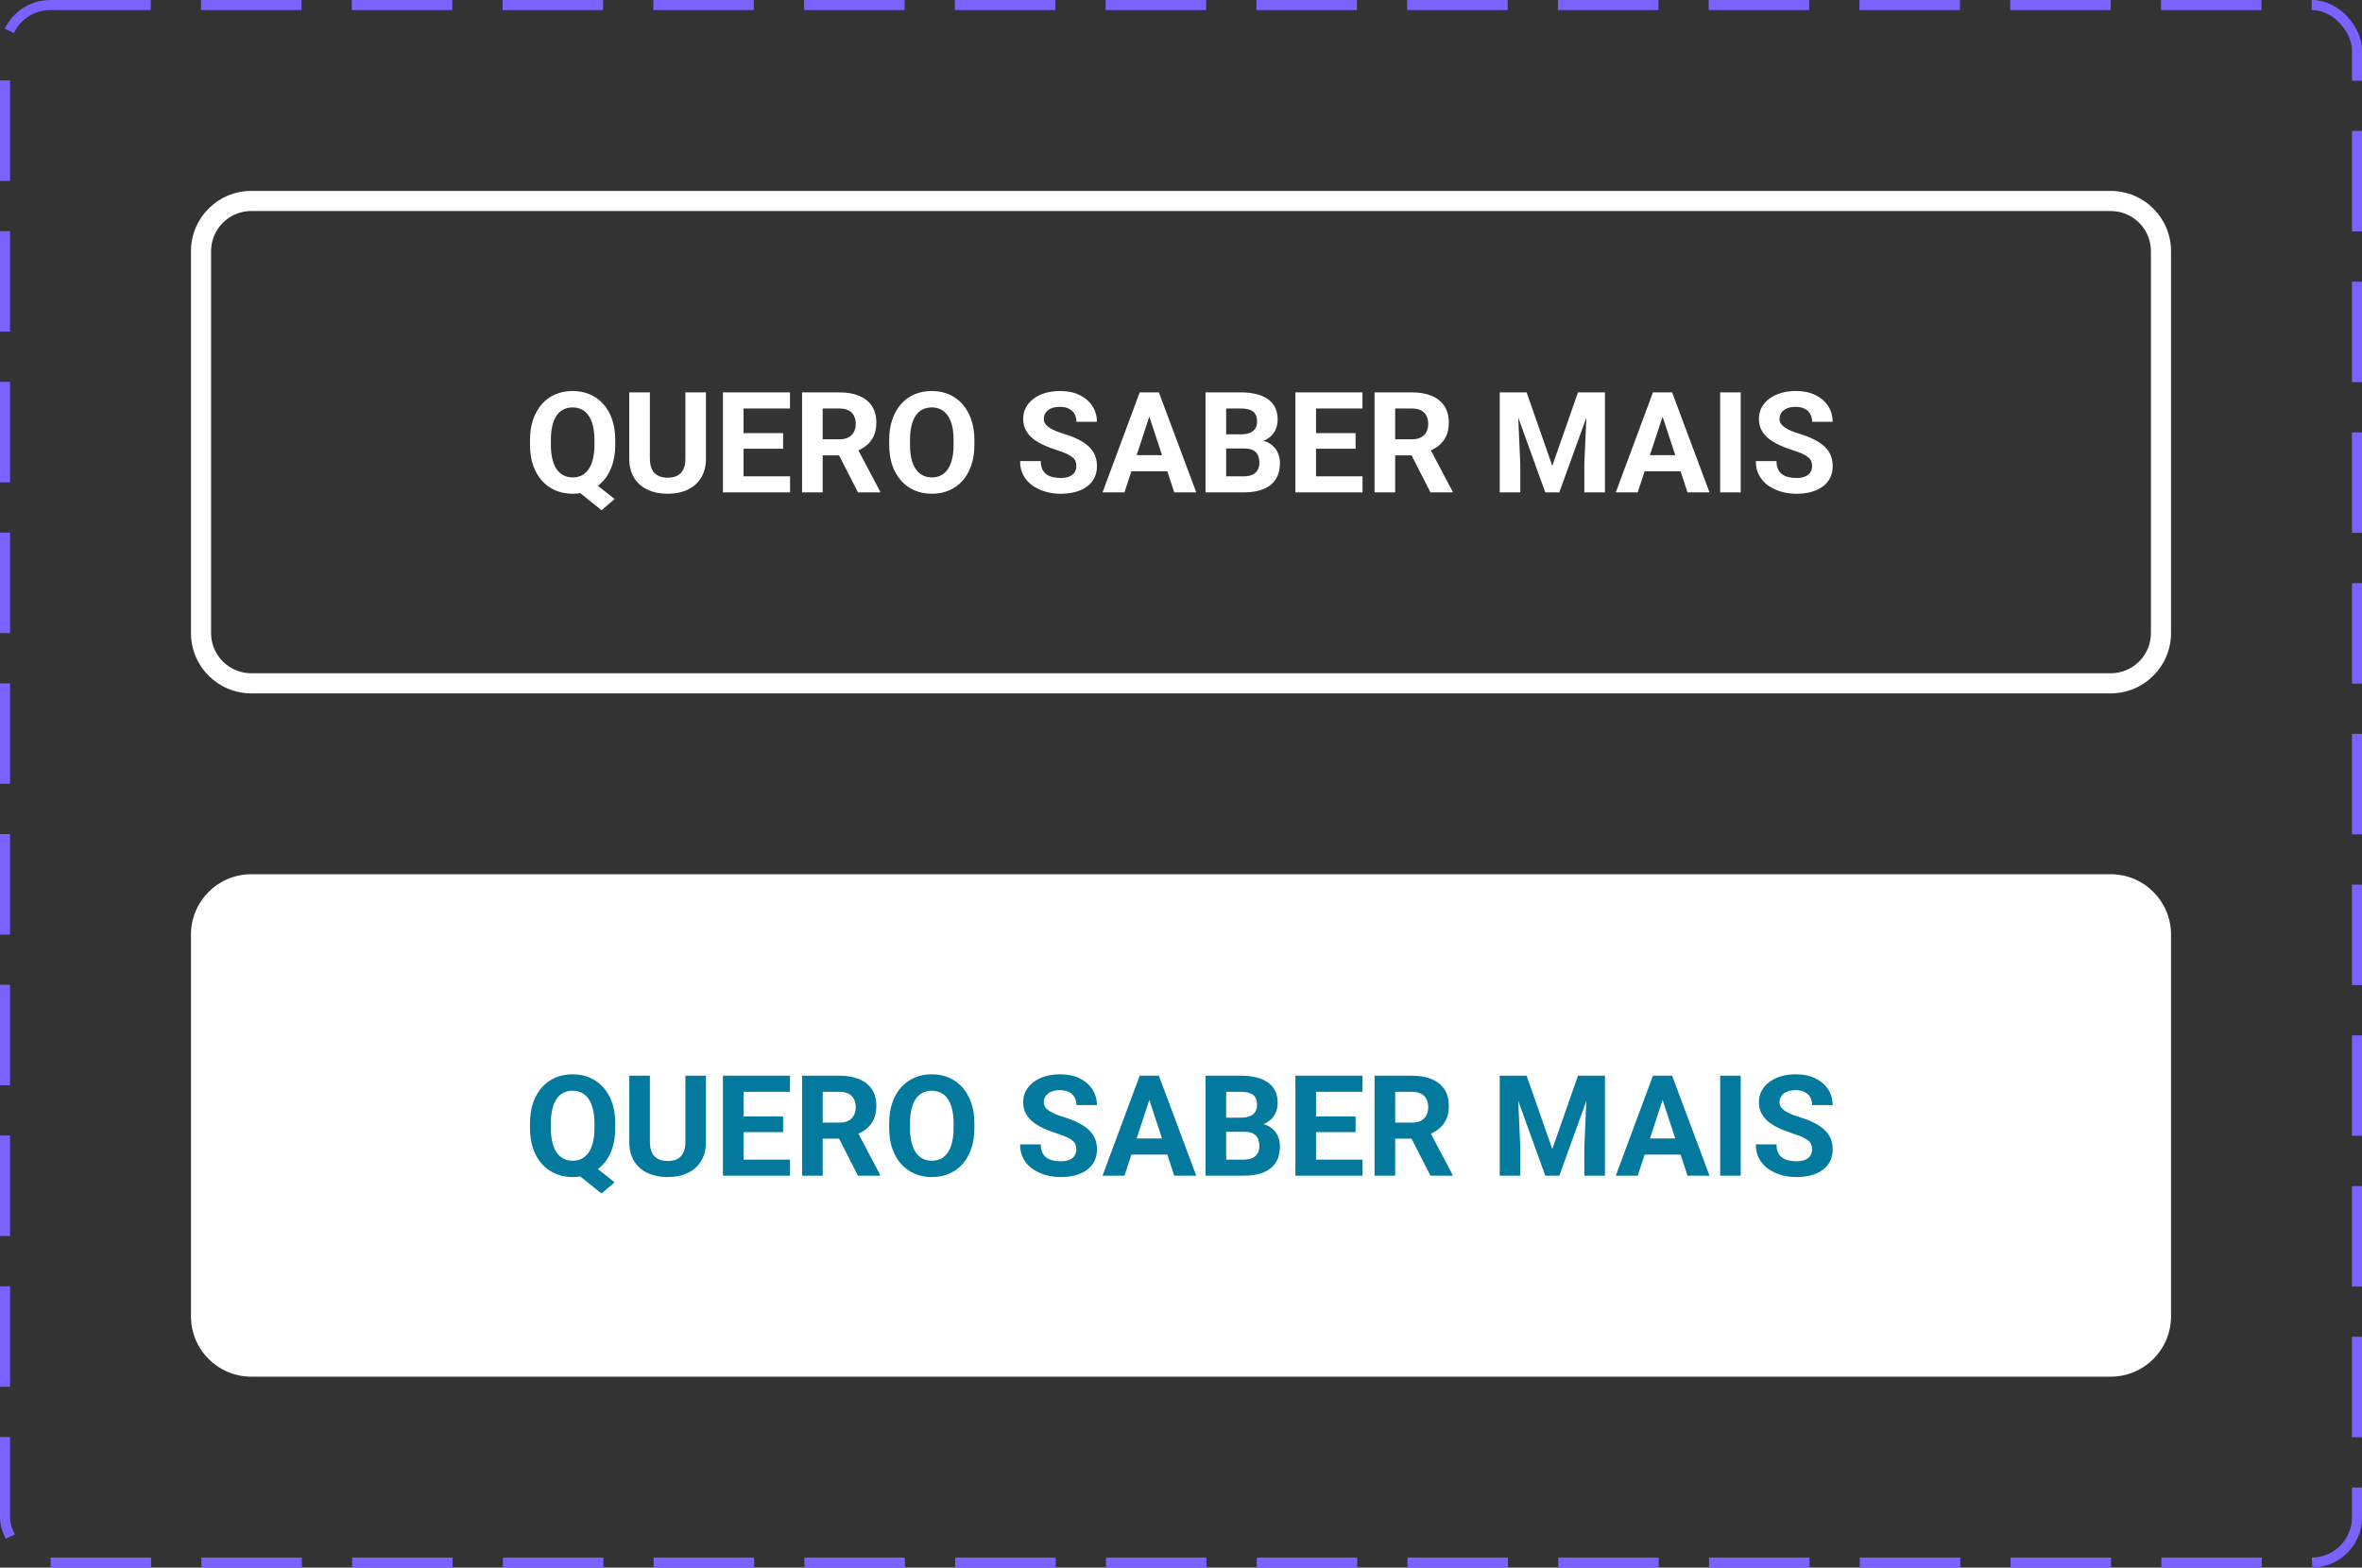 <svg width="235" height="156" viewBox="0 0 235 156" fill="none" xmlns="http://www.w3.org/2000/svg">
<rect x="0" y="0" width="235" height="156" fill="#333333" stroke="none"/>
<path d="M58.451 47.523L61.145 49.656L59.852 50.777L57.2 48.645L58.451 47.523ZM61.213 43.791V44.263C61.213 45.019 61.11 45.698 60.905 46.3C60.705 46.901 60.415 47.414 60.037 47.838C59.659 48.257 59.212 48.578 58.697 48.802C58.182 49.025 57.61 49.137 56.981 49.137C56.357 49.137 55.785 49.025 55.266 48.802C54.746 48.578 54.297 48.257 53.919 47.838C53.541 47.414 53.247 46.901 53.037 46.3C52.832 45.698 52.73 45.019 52.73 44.263V43.791C52.73 43.03 52.832 42.351 53.037 41.754C53.247 41.152 53.538 40.64 53.912 40.216C54.286 39.792 54.732 39.468 55.252 39.245C55.772 39.022 56.343 38.91 56.968 38.91C57.597 38.91 58.169 39.022 58.684 39.245C59.203 39.468 59.652 39.792 60.03 40.216C60.408 40.64 60.7 41.152 60.905 41.754C61.11 42.351 61.213 43.03 61.213 43.791ZM59.142 44.263V43.777C59.142 43.249 59.092 42.784 58.991 42.383C58.895 41.982 58.754 41.645 58.567 41.371C58.385 41.098 58.16 40.893 57.891 40.756C57.622 40.615 57.314 40.544 56.968 40.544C56.621 40.544 56.314 40.615 56.045 40.756C55.776 40.893 55.55 41.098 55.368 41.371C55.186 41.645 55.047 41.982 54.951 42.383C54.855 42.784 54.808 43.249 54.808 43.777V44.263C54.808 44.787 54.855 45.252 54.951 45.657C55.047 46.058 55.186 46.398 55.368 46.676C55.555 46.949 55.783 47.157 56.052 47.298C56.325 47.439 56.635 47.51 56.981 47.51C57.328 47.51 57.633 47.439 57.898 47.298C58.166 47.157 58.392 46.949 58.574 46.676C58.761 46.398 58.902 46.058 58.998 45.657C59.094 45.252 59.142 44.787 59.142 44.263ZM68.192 39.047H70.236V45.623C70.236 46.389 70.072 47.033 69.744 47.558C69.421 48.082 68.972 48.476 68.397 48.74C67.828 49.005 67.171 49.137 66.429 49.137C65.686 49.137 65.025 49.005 64.446 48.74C63.872 48.476 63.421 48.082 63.093 47.558C62.769 47.033 62.607 46.389 62.607 45.623V39.047H64.658V45.623C64.658 46.07 64.729 46.434 64.87 46.717C65.011 46.999 65.214 47.207 65.478 47.339C65.747 47.471 66.064 47.537 66.429 47.537C66.802 47.537 67.119 47.471 67.379 47.339C67.643 47.207 67.844 46.999 67.981 46.717C68.122 46.434 68.192 46.07 68.192 45.623V39.047ZM78.603 47.4V49H73.306V47.4H78.603ZM73.976 39.047V49H71.925V39.047H73.976ZM77.913 43.101V44.659H73.306V43.101H77.913ZM78.597 39.047V40.653H73.306V39.047H78.597ZM79.8 39.047H83.512C84.273 39.047 84.927 39.161 85.474 39.389C86.025 39.617 86.449 39.954 86.745 40.4C87.041 40.847 87.189 41.396 87.189 42.048C87.189 42.581 87.098 43.039 86.916 43.422C86.738 43.8 86.485 44.117 86.157 44.372C85.834 44.623 85.453 44.823 85.016 44.974L84.366 45.315H81.14L81.126 43.716H83.525C83.885 43.716 84.184 43.652 84.421 43.524C84.658 43.397 84.836 43.219 84.954 42.991C85.077 42.763 85.139 42.499 85.139 42.198C85.139 41.879 85.079 41.603 84.961 41.371C84.842 41.139 84.662 40.961 84.421 40.838C84.179 40.715 83.876 40.653 83.512 40.653H81.851V49H79.8V39.047ZM85.364 49L83.095 44.563L85.262 44.55L87.559 48.904V49H85.364ZM96.944 43.791V44.263C96.944 45.019 96.842 45.698 96.637 46.3C96.432 46.901 96.142 47.414 95.769 47.838C95.395 48.257 94.948 48.578 94.429 48.802C93.914 49.025 93.342 49.137 92.713 49.137C92.088 49.137 91.517 49.025 90.997 48.802C90.482 48.578 90.035 48.257 89.657 47.838C89.279 47.414 88.985 46.901 88.775 46.3C88.57 45.698 88.468 45.019 88.468 44.263V43.791C88.468 43.03 88.57 42.351 88.775 41.754C88.981 41.152 89.27 40.64 89.644 40.216C90.022 39.792 90.468 39.468 90.983 39.245C91.503 39.022 92.075 38.91 92.699 38.91C93.328 38.91 93.9 39.022 94.415 39.245C94.935 39.468 95.381 39.792 95.755 40.216C96.133 40.64 96.425 41.152 96.63 41.754C96.84 42.351 96.944 43.03 96.944 43.791ZM94.873 44.263V43.777C94.873 43.249 94.825 42.784 94.73 42.383C94.634 41.982 94.493 41.645 94.306 41.371C94.119 41.098 93.891 40.893 93.622 40.756C93.353 40.615 93.046 40.544 92.699 40.544C92.353 40.544 92.045 40.615 91.776 40.756C91.512 40.893 91.287 41.098 91.1 41.371C90.917 41.645 90.778 41.982 90.683 42.383C90.587 42.784 90.539 43.249 90.539 43.777V44.263C90.539 44.787 90.587 45.252 90.683 45.657C90.778 46.058 90.92 46.398 91.106 46.676C91.293 46.949 91.521 47.157 91.79 47.298C92.059 47.439 92.367 47.51 92.713 47.51C93.059 47.51 93.367 47.439 93.636 47.298C93.905 47.157 94.13 46.949 94.312 46.676C94.495 46.398 94.634 46.058 94.73 45.657C94.825 45.252 94.873 44.787 94.873 44.263ZM107.089 46.395C107.089 46.218 107.062 46.058 107.007 45.917C106.957 45.771 106.861 45.639 106.72 45.52C106.578 45.398 106.38 45.277 106.125 45.158C105.87 45.04 105.539 44.917 105.134 44.789C104.683 44.643 104.254 44.479 103.849 44.297C103.448 44.115 103.092 43.903 102.782 43.661C102.477 43.415 102.235 43.13 102.058 42.807C101.884 42.483 101.798 42.107 101.798 41.679C101.798 41.264 101.889 40.888 102.071 40.551C102.254 40.209 102.509 39.917 102.837 39.676C103.165 39.43 103.552 39.241 103.999 39.108C104.45 38.976 104.945 38.91 105.482 38.91C106.216 38.91 106.856 39.042 107.403 39.307C107.95 39.571 108.374 39.933 108.675 40.394C108.98 40.854 109.133 41.38 109.133 41.973H107.096C107.096 41.681 107.034 41.426 106.911 41.207C106.793 40.984 106.61 40.808 106.364 40.681C106.123 40.553 105.817 40.489 105.448 40.489C105.093 40.489 104.797 40.544 104.56 40.653C104.323 40.758 104.145 40.902 104.026 41.084C103.908 41.262 103.849 41.462 103.849 41.685C103.849 41.854 103.89 42.007 103.972 42.144C104.058 42.28 104.186 42.408 104.354 42.526C104.523 42.645 104.73 42.757 104.977 42.861C105.223 42.966 105.507 43.069 105.831 43.169C106.373 43.333 106.85 43.518 107.26 43.723C107.674 43.928 108.021 44.158 108.299 44.413C108.577 44.668 108.786 44.958 108.928 45.281C109.069 45.605 109.14 45.972 109.14 46.382C109.14 46.815 109.055 47.202 108.887 47.544C108.718 47.886 108.474 48.175 108.155 48.412C107.836 48.649 107.456 48.829 107.014 48.952C106.572 49.075 106.077 49.137 105.53 49.137C105.038 49.137 104.553 49.073 104.074 48.945C103.596 48.813 103.16 48.615 102.769 48.351C102.381 48.086 102.071 47.749 101.839 47.339C101.606 46.929 101.49 46.443 101.49 45.883H103.548C103.548 46.193 103.596 46.455 103.691 46.669C103.787 46.883 103.922 47.056 104.095 47.188C104.272 47.321 104.482 47.416 104.724 47.476C104.97 47.535 105.239 47.565 105.53 47.565C105.886 47.565 106.177 47.514 106.405 47.414C106.638 47.314 106.809 47.175 106.918 46.997C107.032 46.819 107.089 46.619 107.089 46.395ZM114.581 40.749L111.874 49H109.693L113.392 39.047H114.779L114.581 40.749ZM116.83 49L114.116 40.749L113.897 39.047H115.299L119.018 49H116.83ZM116.707 45.295V46.901H111.45V45.295H116.707ZM123.837 44.632H121.28L121.267 43.224H123.413C123.791 43.224 124.101 43.176 124.343 43.08C124.584 42.98 124.764 42.836 124.883 42.649C125.006 42.458 125.067 42.226 125.067 41.952C125.067 41.642 125.008 41.392 124.89 41.2C124.776 41.009 124.596 40.87 124.35 40.783C124.108 40.697 123.796 40.653 123.413 40.653H121.991V49H119.94V39.047H123.413C123.992 39.047 124.509 39.102 124.965 39.211C125.425 39.32 125.815 39.487 126.134 39.71C126.453 39.933 126.697 40.216 126.865 40.558C127.034 40.895 127.118 41.296 127.118 41.761C127.118 42.171 127.025 42.549 126.838 42.895C126.656 43.242 126.366 43.524 125.97 43.743C125.578 43.962 125.065 44.083 124.432 44.105L123.837 44.632ZM123.748 49H120.72L121.52 47.4H123.748C124.108 47.4 124.402 47.343 124.63 47.23C124.858 47.111 125.026 46.952 125.136 46.751C125.245 46.55 125.3 46.32 125.3 46.06C125.3 45.769 125.25 45.516 125.149 45.302C125.054 45.088 124.899 44.923 124.685 44.81C124.47 44.691 124.188 44.632 123.837 44.632H121.861L121.875 43.224H124.336L124.808 43.777C125.414 43.768 125.901 43.875 126.271 44.099C126.644 44.317 126.915 44.602 127.084 44.953C127.257 45.304 127.344 45.68 127.344 46.081C127.344 46.719 127.205 47.257 126.927 47.694C126.649 48.127 126.241 48.453 125.703 48.672C125.17 48.891 124.518 49 123.748 49ZM135.561 47.4V49H130.263V47.4H135.561ZM130.933 39.047V49H128.882V39.047H130.933ZM134.87 43.101V44.659H130.263V43.101H134.87ZM135.554 39.047V40.653H130.263V39.047H135.554ZM136.757 39.047H140.469C141.23 39.047 141.884 39.161 142.431 39.389C142.982 39.617 143.406 39.954 143.702 40.4C143.998 40.847 144.146 41.396 144.146 42.048C144.146 42.581 144.055 43.039 143.873 43.422C143.695 43.8 143.442 44.117 143.114 44.372C142.791 44.623 142.41 44.823 141.973 44.974L141.323 45.315H138.097L138.083 43.716H140.482C140.842 43.716 141.141 43.652 141.378 43.524C141.615 43.397 141.793 43.219 141.911 42.991C142.034 42.763 142.096 42.499 142.096 42.198C142.096 41.879 142.036 41.603 141.918 41.371C141.799 41.139 141.619 40.961 141.378 40.838C141.136 40.715 140.833 40.653 140.469 40.653H138.808V49H136.757V39.047ZM142.321 49L140.052 44.563L142.219 44.55L144.516 48.904V49H142.321ZM150.148 39.047H151.885L154.441 46.355L156.998 39.047H158.734L155.139 49H153.744L150.148 39.047ZM149.212 39.047H150.941L151.256 46.17V49H149.212V39.047ZM157.941 39.047H159.678V49H157.627V46.17L157.941 39.047ZM165.646 40.749L162.938 49H160.758L164.456 39.047H165.844L165.646 40.749ZM167.895 49L165.181 40.749L164.962 39.047H166.363L170.082 49H167.895ZM167.771 45.295V46.901H162.515V45.295H167.771ZM173.186 39.047V49H171.142V39.047H173.186ZM180.288 46.395C180.288 46.218 180.261 46.058 180.206 45.917C180.156 45.771 180.06 45.639 179.919 45.52C179.778 45.398 179.579 45.277 179.324 45.158C179.069 45.04 178.739 44.917 178.333 44.789C177.882 44.643 177.453 44.479 177.048 44.297C176.647 44.115 176.291 43.903 175.981 43.661C175.676 43.415 175.435 43.13 175.257 42.807C175.084 42.483 174.997 42.107 174.997 41.679C174.997 41.264 175.088 40.888 175.271 40.551C175.453 40.209 175.708 39.917 176.036 39.676C176.364 39.43 176.752 39.241 177.198 39.108C177.649 38.976 178.144 38.91 178.682 38.91C179.415 38.91 180.056 39.042 180.603 39.307C181.149 39.571 181.573 39.933 181.874 40.394C182.179 40.854 182.332 41.38 182.332 41.973H180.295C180.295 41.681 180.233 41.426 180.11 41.207C179.992 40.984 179.81 40.808 179.563 40.681C179.322 40.553 179.017 40.489 178.647 40.489C178.292 40.489 177.996 40.544 177.759 40.653C177.522 40.758 177.344 40.902 177.226 41.084C177.107 41.262 177.048 41.462 177.048 41.685C177.048 41.854 177.089 42.007 177.171 42.144C177.257 42.28 177.385 42.408 177.554 42.526C177.722 42.645 177.93 42.757 178.176 42.861C178.422 42.966 178.707 43.069 179.03 43.169C179.573 43.333 180.049 43.518 180.459 43.723C180.874 43.928 181.22 44.158 181.498 44.413C181.776 44.668 181.986 44.958 182.127 45.281C182.268 45.605 182.339 45.972 182.339 46.382C182.339 46.815 182.255 47.202 182.086 47.544C181.917 47.886 181.674 48.175 181.354 48.412C181.035 48.649 180.655 48.829 180.213 48.952C179.771 49.075 179.276 49.137 178.729 49.137C178.237 49.137 177.752 49.073 177.273 48.945C176.795 48.813 176.36 48.615 175.968 48.351C175.58 48.086 175.271 47.749 175.038 47.339C174.806 46.929 174.689 46.443 174.689 45.883H176.747C176.747 46.193 176.795 46.455 176.891 46.669C176.986 46.883 177.121 47.056 177.294 47.188C177.472 47.321 177.681 47.416 177.923 47.476C178.169 47.535 178.438 47.565 178.729 47.565C179.085 47.565 179.377 47.514 179.604 47.414C179.837 47.314 180.008 47.175 180.117 46.997C180.231 46.819 180.288 46.619 180.288 46.395Z" fill="white"/>
<path d="M25 21H210V19H25V21ZM214 25V63H216V25H214ZM210 67H25V69H210V67ZM21 63V25H19V63H21ZM25 67C22.791 67 21 65.209 21 63H19C19 66.314 21.686 69 25 69V67ZM214 63C214 65.209 212.209 67 210 67V69C213.314 69 216 66.314 216 63H214ZM210 21C212.209 21 214 22.791 214 25H216C216 21.686 213.314 19 210 19V21ZM25 19C21.686 19 19 21.686 19 25H21C21 22.791 22.791 21 25 21V19Z" fill="white"/>
<path d="M20 93C20 90.239 22.239 88 25 88H210C212.761 88 215 90.239 215 93V131C215 133.761 212.761 136 210 136H25C22.239 136 20 133.761 20 131V93Z" fill="white"/>
<path d="M58.451 115.523L61.145 117.656L59.852 118.777L57.2 116.645L58.451 115.523ZM61.213 111.791V112.263C61.213 113.019 61.11 113.698 60.905 114.3C60.705 114.901 60.415 115.414 60.037 115.838C59.659 116.257 59.212 116.578 58.697 116.802C58.182 117.025 57.61 117.137 56.981 117.137C56.357 117.137 55.785 117.025 55.266 116.802C54.746 116.578 54.297 116.257 53.919 115.838C53.541 115.414 53.247 114.901 53.037 114.3C52.832 113.698 52.73 113.019 52.73 112.263V111.791C52.73 111.03 52.832 110.351 53.037 109.754C53.247 109.152 53.538 108.64 53.912 108.216C54.286 107.792 54.732 107.468 55.252 107.245C55.772 107.022 56.343 106.91 56.968 106.91C57.597 106.91 58.169 107.022 58.684 107.245C59.203 107.468 59.652 107.792 60.03 108.216C60.408 108.64 60.7 109.152 60.905 109.754C61.11 110.351 61.213 111.03 61.213 111.791ZM59.142 112.263V111.777C59.142 111.249 59.092 110.784 58.991 110.383C58.895 109.982 58.754 109.645 58.567 109.371C58.385 109.098 58.16 108.893 57.891 108.756C57.622 108.615 57.314 108.544 56.968 108.544C56.621 108.544 56.314 108.615 56.045 108.756C55.776 108.893 55.55 109.098 55.368 109.371C55.186 109.645 55.047 109.982 54.951 110.383C54.855 110.784 54.808 111.249 54.808 111.777V112.263C54.808 112.787 54.855 113.252 54.951 113.657C55.047 114.058 55.186 114.398 55.368 114.676C55.555 114.949 55.783 115.157 56.052 115.298C56.325 115.439 56.635 115.51 56.981 115.51C57.328 115.51 57.633 115.439 57.898 115.298C58.166 115.157 58.392 114.949 58.574 114.676C58.761 114.398 58.902 114.058 58.998 113.657C59.094 113.252 59.142 112.787 59.142 112.263ZM68.192 107.047H70.236V113.623C70.236 114.389 70.072 115.034 69.744 115.558C69.421 116.082 68.972 116.476 68.397 116.74C67.828 117.005 67.171 117.137 66.429 117.137C65.686 117.137 65.025 117.005 64.446 116.74C63.872 116.476 63.421 116.082 63.093 115.558C62.769 115.034 62.607 114.389 62.607 113.623V107.047H64.658V113.623C64.658 114.07 64.729 114.434 64.87 114.717C65.011 114.999 65.214 115.207 65.478 115.339C65.747 115.471 66.064 115.537 66.429 115.537C66.802 115.537 67.119 115.471 67.379 115.339C67.643 115.207 67.844 114.999 67.981 114.717C68.122 114.434 68.192 114.07 68.192 113.623V107.047ZM78.603 115.4V117H73.306V115.4H78.603ZM73.976 107.047V117H71.925V107.047H73.976ZM77.913 111.101V112.659H73.306V111.101H77.913ZM78.597 107.047V108.653H73.306V107.047H78.597ZM79.8 107.047H83.512C84.273 107.047 84.927 107.161 85.474 107.389C86.025 107.617 86.449 107.954 86.745 108.4C87.041 108.847 87.189 109.396 87.189 110.048C87.189 110.581 87.098 111.039 86.916 111.422C86.738 111.8 86.485 112.117 86.157 112.372C85.834 112.623 85.453 112.823 85.016 112.974L84.366 113.315H81.14L81.126 111.716H83.525C83.885 111.716 84.184 111.652 84.421 111.524C84.658 111.397 84.836 111.219 84.954 110.991C85.077 110.763 85.139 110.499 85.139 110.198C85.139 109.879 85.079 109.604 84.961 109.371C84.842 109.139 84.662 108.961 84.421 108.838C84.179 108.715 83.876 108.653 83.512 108.653H81.851V117H79.8V107.047ZM85.364 117L83.095 112.563L85.262 112.55L87.559 116.904V117H85.364ZM96.944 111.791V112.263C96.944 113.019 96.842 113.698 96.637 114.3C96.432 114.901 96.142 115.414 95.769 115.838C95.395 116.257 94.948 116.578 94.429 116.802C93.914 117.025 93.342 117.137 92.713 117.137C92.088 117.137 91.517 117.025 90.997 116.802C90.482 116.578 90.035 116.257 89.657 115.838C89.279 115.414 88.985 114.901 88.775 114.3C88.57 113.698 88.468 113.019 88.468 112.263V111.791C88.468 111.03 88.57 110.351 88.775 109.754C88.981 109.152 89.27 108.64 89.644 108.216C90.022 107.792 90.468 107.468 90.983 107.245C91.503 107.022 92.075 106.91 92.699 106.91C93.328 106.91 93.9 107.022 94.415 107.245C94.935 107.468 95.381 107.792 95.755 108.216C96.133 108.64 96.425 109.152 96.63 109.754C96.84 110.351 96.944 111.03 96.944 111.791ZM94.873 112.263V111.777C94.873 111.249 94.825 110.784 94.73 110.383C94.634 109.982 94.493 109.645 94.306 109.371C94.119 109.098 93.891 108.893 93.622 108.756C93.353 108.615 93.046 108.544 92.699 108.544C92.353 108.544 92.045 108.615 91.776 108.756C91.512 108.893 91.287 109.098 91.1 109.371C90.917 109.645 90.778 109.982 90.683 110.383C90.587 110.784 90.539 111.249 90.539 111.777V112.263C90.539 112.787 90.587 113.252 90.683 113.657C90.778 114.058 90.92 114.398 91.106 114.676C91.293 114.949 91.521 115.157 91.79 115.298C92.059 115.439 92.367 115.51 92.713 115.51C93.059 115.51 93.367 115.439 93.636 115.298C93.905 115.157 94.13 114.949 94.312 114.676C94.495 114.398 94.634 114.058 94.73 113.657C94.825 113.252 94.873 112.787 94.873 112.263ZM107.089 114.396C107.089 114.218 107.062 114.058 107.007 113.917C106.957 113.771 106.861 113.639 106.72 113.521C106.578 113.397 106.38 113.277 106.125 113.158C105.87 113.04 105.539 112.917 105.134 112.789C104.683 112.643 104.254 112.479 103.849 112.297C103.448 112.115 103.092 111.903 102.782 111.661C102.477 111.415 102.235 111.13 102.058 110.807C101.884 110.483 101.798 110.107 101.798 109.679C101.798 109.264 101.889 108.888 102.071 108.551C102.254 108.209 102.509 107.917 102.837 107.676C103.165 107.43 103.552 107.241 103.999 107.108C104.45 106.976 104.945 106.91 105.482 106.91C106.216 106.91 106.856 107.042 107.403 107.307C107.95 107.571 108.374 107.933 108.675 108.394C108.98 108.854 109.133 109.38 109.133 109.973H107.096C107.096 109.681 107.034 109.426 106.911 109.207C106.793 108.984 106.61 108.808 106.364 108.681C106.123 108.553 105.817 108.489 105.448 108.489C105.093 108.489 104.797 108.544 104.56 108.653C104.323 108.758 104.145 108.902 104.026 109.084C103.908 109.262 103.849 109.462 103.849 109.686C103.849 109.854 103.89 110.007 103.972 110.144C104.058 110.28 104.186 110.408 104.354 110.526C104.523 110.645 104.73 110.757 104.977 110.861C105.223 110.966 105.507 111.069 105.831 111.169C106.373 111.333 106.85 111.518 107.26 111.723C107.674 111.928 108.021 112.158 108.299 112.413C108.577 112.668 108.786 112.958 108.928 113.281C109.069 113.605 109.14 113.972 109.14 114.382C109.14 114.815 109.055 115.202 108.887 115.544C108.718 115.886 108.474 116.175 108.155 116.412C107.836 116.649 107.456 116.829 107.014 116.952C106.572 117.075 106.077 117.137 105.53 117.137C105.038 117.137 104.553 117.073 104.074 116.945C103.596 116.813 103.16 116.615 102.769 116.351C102.381 116.086 102.071 115.749 101.839 115.339C101.606 114.929 101.49 114.443 101.49 113.883H103.548C103.548 114.193 103.596 114.455 103.691 114.669C103.787 114.883 103.922 115.056 104.095 115.188C104.272 115.321 104.482 115.416 104.724 115.476C104.97 115.535 105.239 115.564 105.53 115.564C105.886 115.564 106.177 115.514 106.405 115.414C106.638 115.314 106.809 115.175 106.918 114.997C107.032 114.819 107.089 114.619 107.089 114.396ZM114.581 108.749L111.874 117H109.693L113.392 107.047H114.779L114.581 108.749ZM116.83 117L114.116 108.749L113.897 107.047H115.299L119.018 117H116.83ZM116.707 113.295V114.901H111.45V113.295H116.707ZM123.837 112.632H121.28L121.267 111.224H123.413C123.791 111.224 124.101 111.176 124.343 111.08C124.584 110.98 124.764 110.836 124.883 110.649C125.006 110.458 125.067 110.226 125.067 109.952C125.067 109.642 125.008 109.392 124.89 109.2C124.776 109.009 124.596 108.87 124.35 108.783C124.108 108.697 123.796 108.653 123.413 108.653H121.991V117H119.94V107.047H123.413C123.992 107.047 124.509 107.102 124.965 107.211C125.425 107.32 125.815 107.487 126.134 107.71C126.453 107.933 126.697 108.216 126.865 108.558C127.034 108.895 127.118 109.296 127.118 109.761C127.118 110.171 127.025 110.549 126.838 110.896C126.656 111.242 126.366 111.524 125.97 111.743C125.578 111.962 125.065 112.083 124.432 112.105L123.837 112.632ZM123.748 117H120.72L121.52 115.4H123.748C124.108 115.4 124.402 115.343 124.63 115.229C124.858 115.111 125.026 114.951 125.136 114.751C125.245 114.55 125.3 114.32 125.3 114.061C125.3 113.769 125.25 113.516 125.149 113.302C125.054 113.088 124.899 112.924 124.685 112.81C124.47 112.691 124.188 112.632 123.837 112.632H121.861L121.875 111.224H124.336L124.808 111.777C125.414 111.768 125.901 111.875 126.271 112.099C126.644 112.317 126.915 112.602 127.084 112.953C127.257 113.304 127.344 113.68 127.344 114.081C127.344 114.719 127.205 115.257 126.927 115.694C126.649 116.127 126.241 116.453 125.703 116.672C125.17 116.891 124.518 117 123.748 117ZM135.561 115.4V117H130.263V115.4H135.561ZM130.933 107.047V117H128.882V107.047H130.933ZM134.87 111.101V112.659H130.263V111.101H134.87ZM135.554 107.047V108.653H130.263V107.047H135.554ZM136.757 107.047H140.469C141.23 107.047 141.884 107.161 142.431 107.389C142.982 107.617 143.406 107.954 143.702 108.4C143.998 108.847 144.146 109.396 144.146 110.048C144.146 110.581 144.055 111.039 143.873 111.422C143.695 111.8 143.442 112.117 143.114 112.372C142.791 112.623 142.41 112.823 141.973 112.974L141.323 113.315H138.097L138.083 111.716H140.482C140.842 111.716 141.141 111.652 141.378 111.524C141.615 111.397 141.793 111.219 141.911 110.991C142.034 110.763 142.096 110.499 142.096 110.198C142.096 109.879 142.036 109.604 141.918 109.371C141.799 109.139 141.619 108.961 141.378 108.838C141.136 108.715 140.833 108.653 140.469 108.653H138.808V117H136.757V107.047ZM142.321 117L140.052 112.563L142.219 112.55L144.516 116.904V117H142.321ZM150.148 107.047H151.885L154.441 114.354L156.998 107.047H158.734L155.139 117H153.744L150.148 107.047ZM149.212 107.047H150.941L151.256 114.17V117H149.212V107.047ZM157.941 107.047H159.678V117H157.627V114.17L157.941 107.047ZM165.646 108.749L162.938 117H160.758L164.456 107.047H165.844L165.646 108.749ZM167.895 117L165.181 108.749L164.962 107.047H166.363L170.082 117H167.895ZM167.771 113.295V114.901H162.515V113.295H167.771ZM173.186 107.047V117H171.142V107.047H173.186ZM180.288 114.396C180.288 114.218 180.261 114.058 180.206 113.917C180.156 113.771 180.06 113.639 179.919 113.521C179.778 113.397 179.579 113.277 179.324 113.158C179.069 113.04 178.739 112.917 178.333 112.789C177.882 112.643 177.453 112.479 177.048 112.297C176.647 112.115 176.291 111.903 175.981 111.661C175.676 111.415 175.435 111.13 175.257 110.807C175.084 110.483 174.997 110.107 174.997 109.679C174.997 109.264 175.088 108.888 175.271 108.551C175.453 108.209 175.708 107.917 176.036 107.676C176.364 107.43 176.752 107.241 177.198 107.108C177.649 106.976 178.144 106.91 178.682 106.91C179.415 106.91 180.056 107.042 180.603 107.307C181.149 107.571 181.573 107.933 181.874 108.394C182.179 108.854 182.332 109.38 182.332 109.973H180.295C180.295 109.681 180.233 109.426 180.11 109.207C179.992 108.984 179.81 108.808 179.563 108.681C179.322 108.553 179.017 108.489 178.647 108.489C178.292 108.489 177.996 108.544 177.759 108.653C177.522 108.758 177.344 108.902 177.226 109.084C177.107 109.262 177.048 109.462 177.048 109.686C177.048 109.854 177.089 110.007 177.171 110.144C177.257 110.28 177.385 110.408 177.554 110.526C177.722 110.645 177.93 110.757 178.176 110.861C178.422 110.966 178.707 111.069 179.03 111.169C179.573 111.333 180.049 111.518 180.459 111.723C180.874 111.928 181.22 112.158 181.498 112.413C181.776 112.668 181.986 112.958 182.127 113.281C182.268 113.605 182.339 113.972 182.339 114.382C182.339 114.815 182.255 115.202 182.086 115.544C181.917 115.886 181.674 116.175 181.354 116.412C181.035 116.649 180.655 116.829 180.213 116.952C179.771 117.075 179.276 117.137 178.729 117.137C178.237 117.137 177.752 117.073 177.273 116.945C176.795 116.813 176.36 116.615 175.968 116.351C175.58 116.086 175.271 115.749 175.038 115.339C174.806 114.929 174.689 114.443 174.689 113.883H176.747C176.747 114.193 176.795 114.455 176.891 114.669C176.986 114.883 177.121 115.056 177.294 115.188C177.472 115.321 177.681 115.416 177.923 115.476C178.169 115.535 178.438 115.564 178.729 115.564C179.085 115.564 179.377 115.514 179.604 115.414C179.837 115.314 180.008 115.175 180.117 114.997C180.231 114.819 180.288 114.619 180.288 114.396Z" fill="#02799D"/>
<path d="M25 89H210V87H25V89ZM214 93V131H216V93H214ZM210 135H25V137H210V135ZM21 131V93H19V131H21ZM25 135C22.791 135 21 133.209 21 131H19C19 134.314 21.686 137 25 137V135ZM214 131C214 133.209 212.209 135 210 135V137C213.314 137 216 134.314 216 131H214ZM210 89C212.209 89 214 90.791 214 93H216C216 89.686 213.314 87 210 87V89ZM25 87C21.686 87 19 89.686 19 93H21C21 90.791 22.791 89 25 89V87Z" fill="white"/>
<rect x="0.5" y="0.5" width="234" height="155" rx="4.5" stroke="#7B61FF" stroke-dasharray="10 5"/>
</svg>
